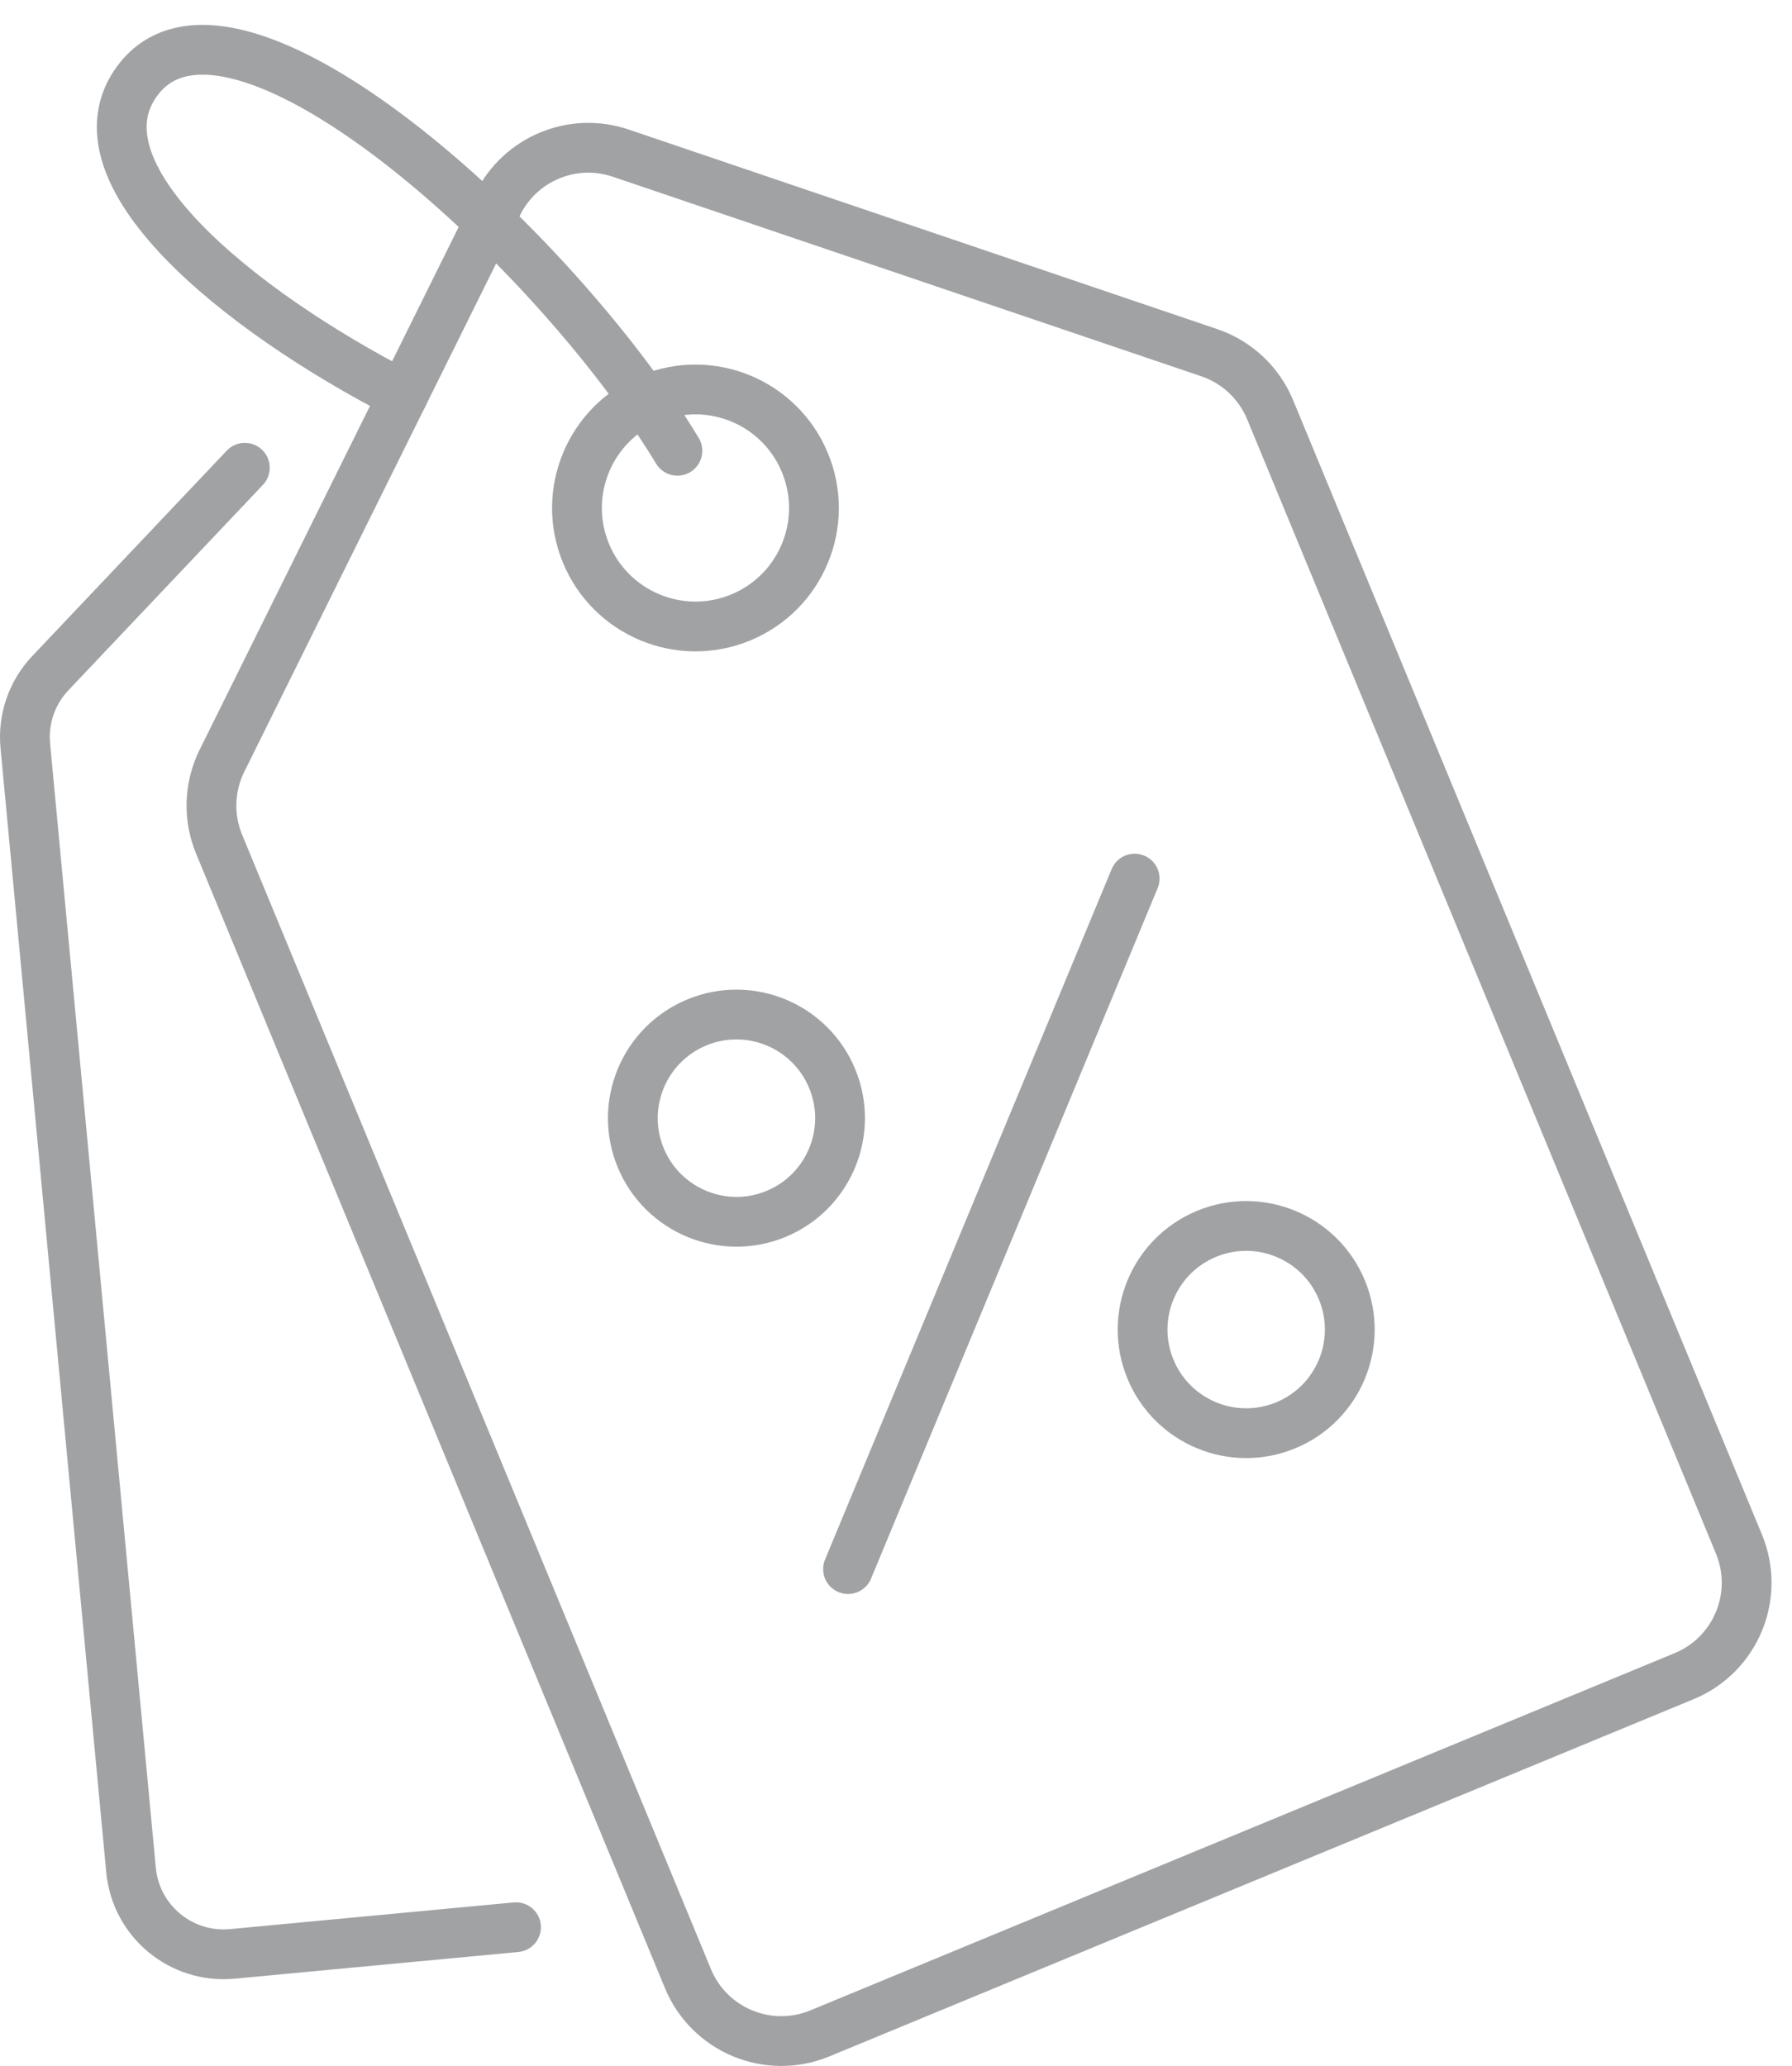 <?xml version="1.0" encoding="UTF-8"?>
<svg width="72px" height="83px" viewBox="0 0 72 83" version="1.1" xmlns="http://www.w3.org/2000/svg" xmlns:xlink="http://www.w3.org/1999/xlink">
    <!-- Generator: Sketch 53.2 (72643) - https://sketchapp.com -->
    <title>Group 42</title>
    <desc>Created with Sketch.</desc>
    <g id="Page-1" stroke="none" stroke-width="1" fill="none" fill-rule="evenodd">
        <g id="Assets-Copy" transform="translate(-384, -1370)" stroke="#A0A2A4" stroke-width="2">
            <g id="Group-42" transform="translate(385, 1372)">
                <g id="Group-15">
                    <path d="M19.002,6.195 L7.918,28.563 C7.398,29.612 7.356,30.835 7.804,31.917 L26.64,77.49 C27.496,79.561 29.87,80.548 31.942,79.691 L49.305,72.514 L66.668,65.339 C68.74,64.482 69.726,62.108 68.869,60.036 L50.033,14.463 C49.586,13.381 48.694,12.545 47.585,12.169 L23.943,4.153 C22.017,3.499 19.905,4.372 19.002,6.195 Z" id="Stroke-1"></path>
                    <path d="M31.341,16.59 C30.337,14.16 27.554,13.005 25.124,14.009 C22.695,15.013 21.539,17.797 22.543,20.226 C23.548,22.655 26.331,23.811 28.761,22.807 C31.191,21.803 32.346,19.019 31.341,16.59 Z" id="Stroke-3"></path>
                    <path d="M33.073,61.038 L44.589,33.298" id="Stroke-5" stroke-linecap="round"></path>
                    <path d="M32.436,41.333 C33.314,43.458 32.303,45.891 30.179,46.77 C28.055,47.647 25.621,46.636 24.743,44.513 C23.865,42.388 24.875,39.955 26.999,39.075 C29.123,38.197 31.558,39.208 32.436,41.333 Z" id="Stroke-7"></path>
                    <path d="M52.916,49.826 C53.794,51.951 52.784,54.384 50.659,55.262 C48.535,56.14 46.102,55.13 45.224,53.005 C44.346,50.881 45.355,48.447 47.48,47.569 C49.604,46.691 52.038,47.701 52.916,49.826 Z" id="Stroke-9"></path>
                    <path d="M8.837,16.792 L1.024,25.043 C0.282,25.825 -0.085,26.889 0.017,27.961 L4.265,73.129 C4.458,75.183 6.279,76.69 8.333,76.498 L19.733,75.426" id="Stroke-11" stroke-linecap="round"></path>
                    <path d="M26.217,16.11 C21.205,7.821 8.321,-3.827 4.53,1.229 C1.759,4.922 8.494,10.438 15.196,13.879" id="Stroke-13" stroke-linecap="round"></path>
                </g>
            </g>
        </g>
    </g>
</svg>